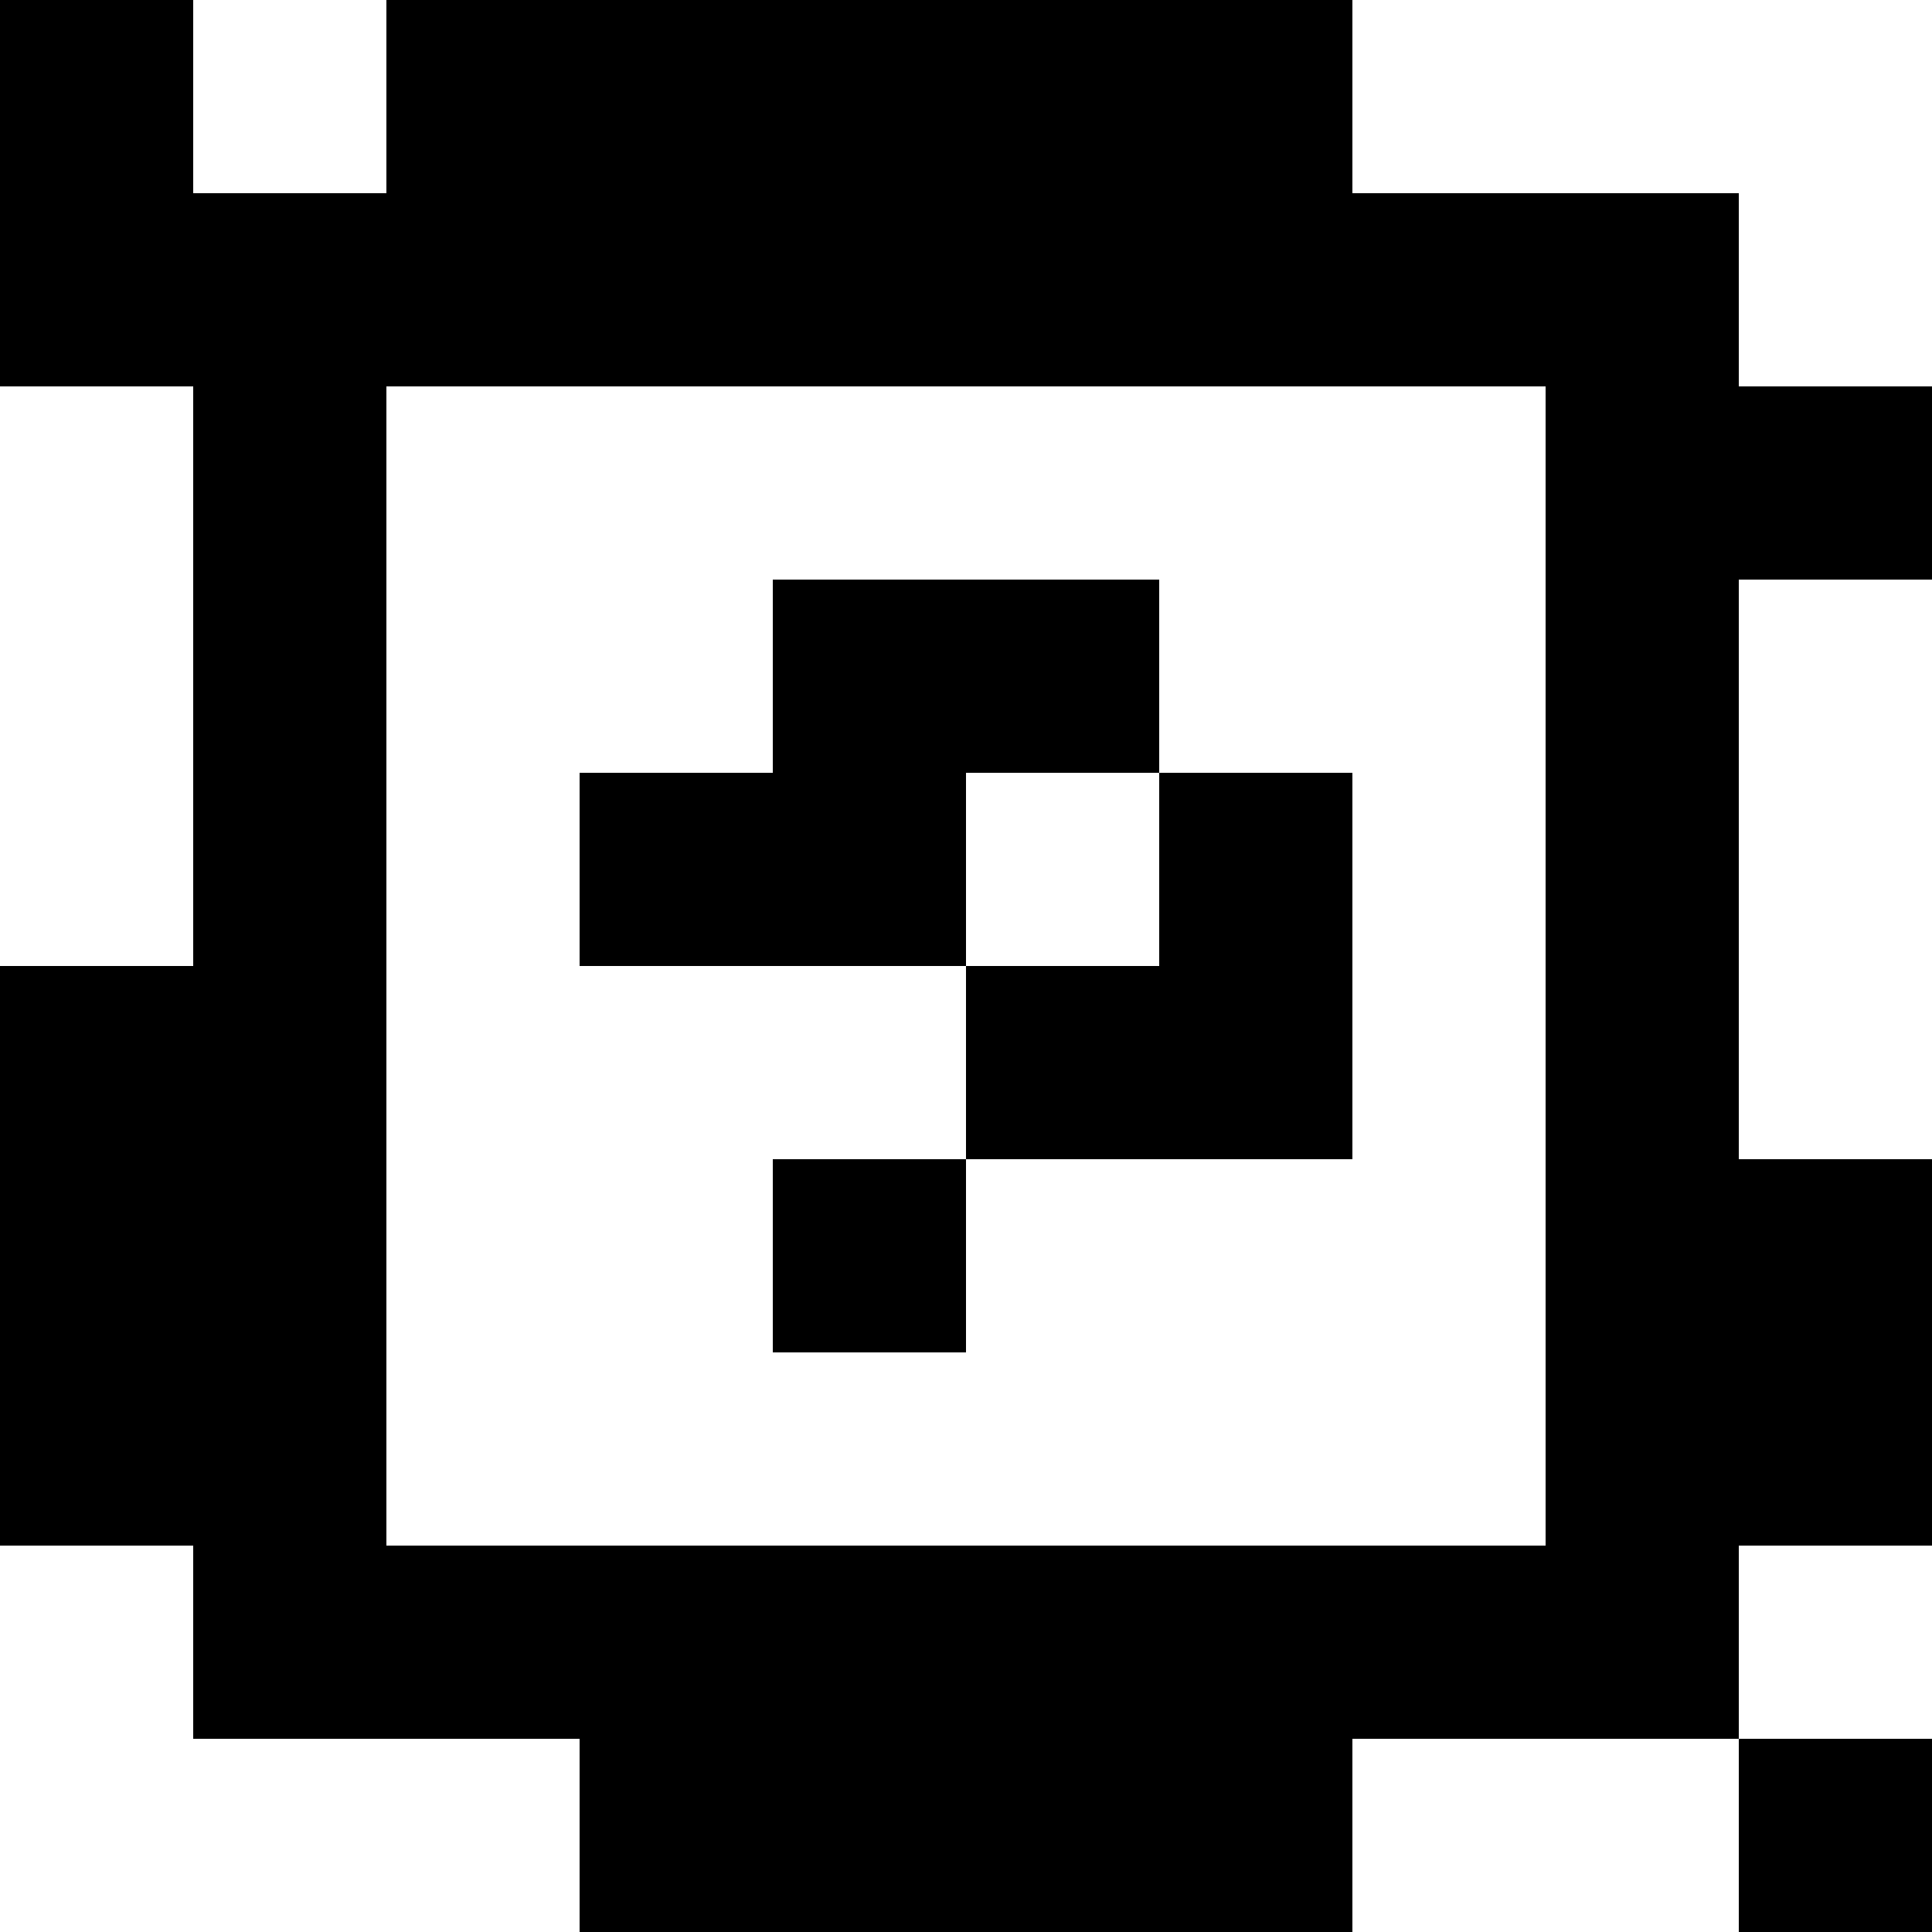 <?xml version="1.0" standalone="yes"?>
<svg xmlns="http://www.w3.org/2000/svg" width="100" height="100">
<rect width="100%" height="100%" fill="#808080" stroke="none"/>
<path style="fill:#000000; stroke:none;" d="M0 0L0 20L10 20L10 50L0 50L0 80L10 80L10 90L30 90L30 100L70 100L70 90L90 90L90 100L100 100L100 90L90 90L90 80L100 80L100 60L90 60L90 30L100 30L100 20L90 20L90 10L70 10L70 0L20 0L20 10L10 10L10 0L0 0z"/>
<path style="fill:#ffffff; stroke:none;" d="M10 0L10 10L20 10L20 0L10 0M70 0L70 10L90 10L90 20L100 20L100 0L70 0M0 20L0 50L10 50L10 20L0 20M20 20L20 80L80 80L80 20L20 20z"/>
<path style="fill:#000000; stroke:none;" d="M40 30L40 40L30 40L30 50L50 50L50 60L40 60L40 70L50 70L50 60L70 60L70 40L60 40L60 30L40 30z"/>
<path style="fill:#ffffff; stroke:none;" d="M90 30L90 60L100 60L100 30L90 30M50 40L50 50L60 50L60 40L50 40M0 80L0 100L30 100L30 90L10 90L10 80L0 80M90 80L90 90L100 90L100 80L90 80M70 90L70 100L90 100L90 90L70 90z"/>
</svg>
